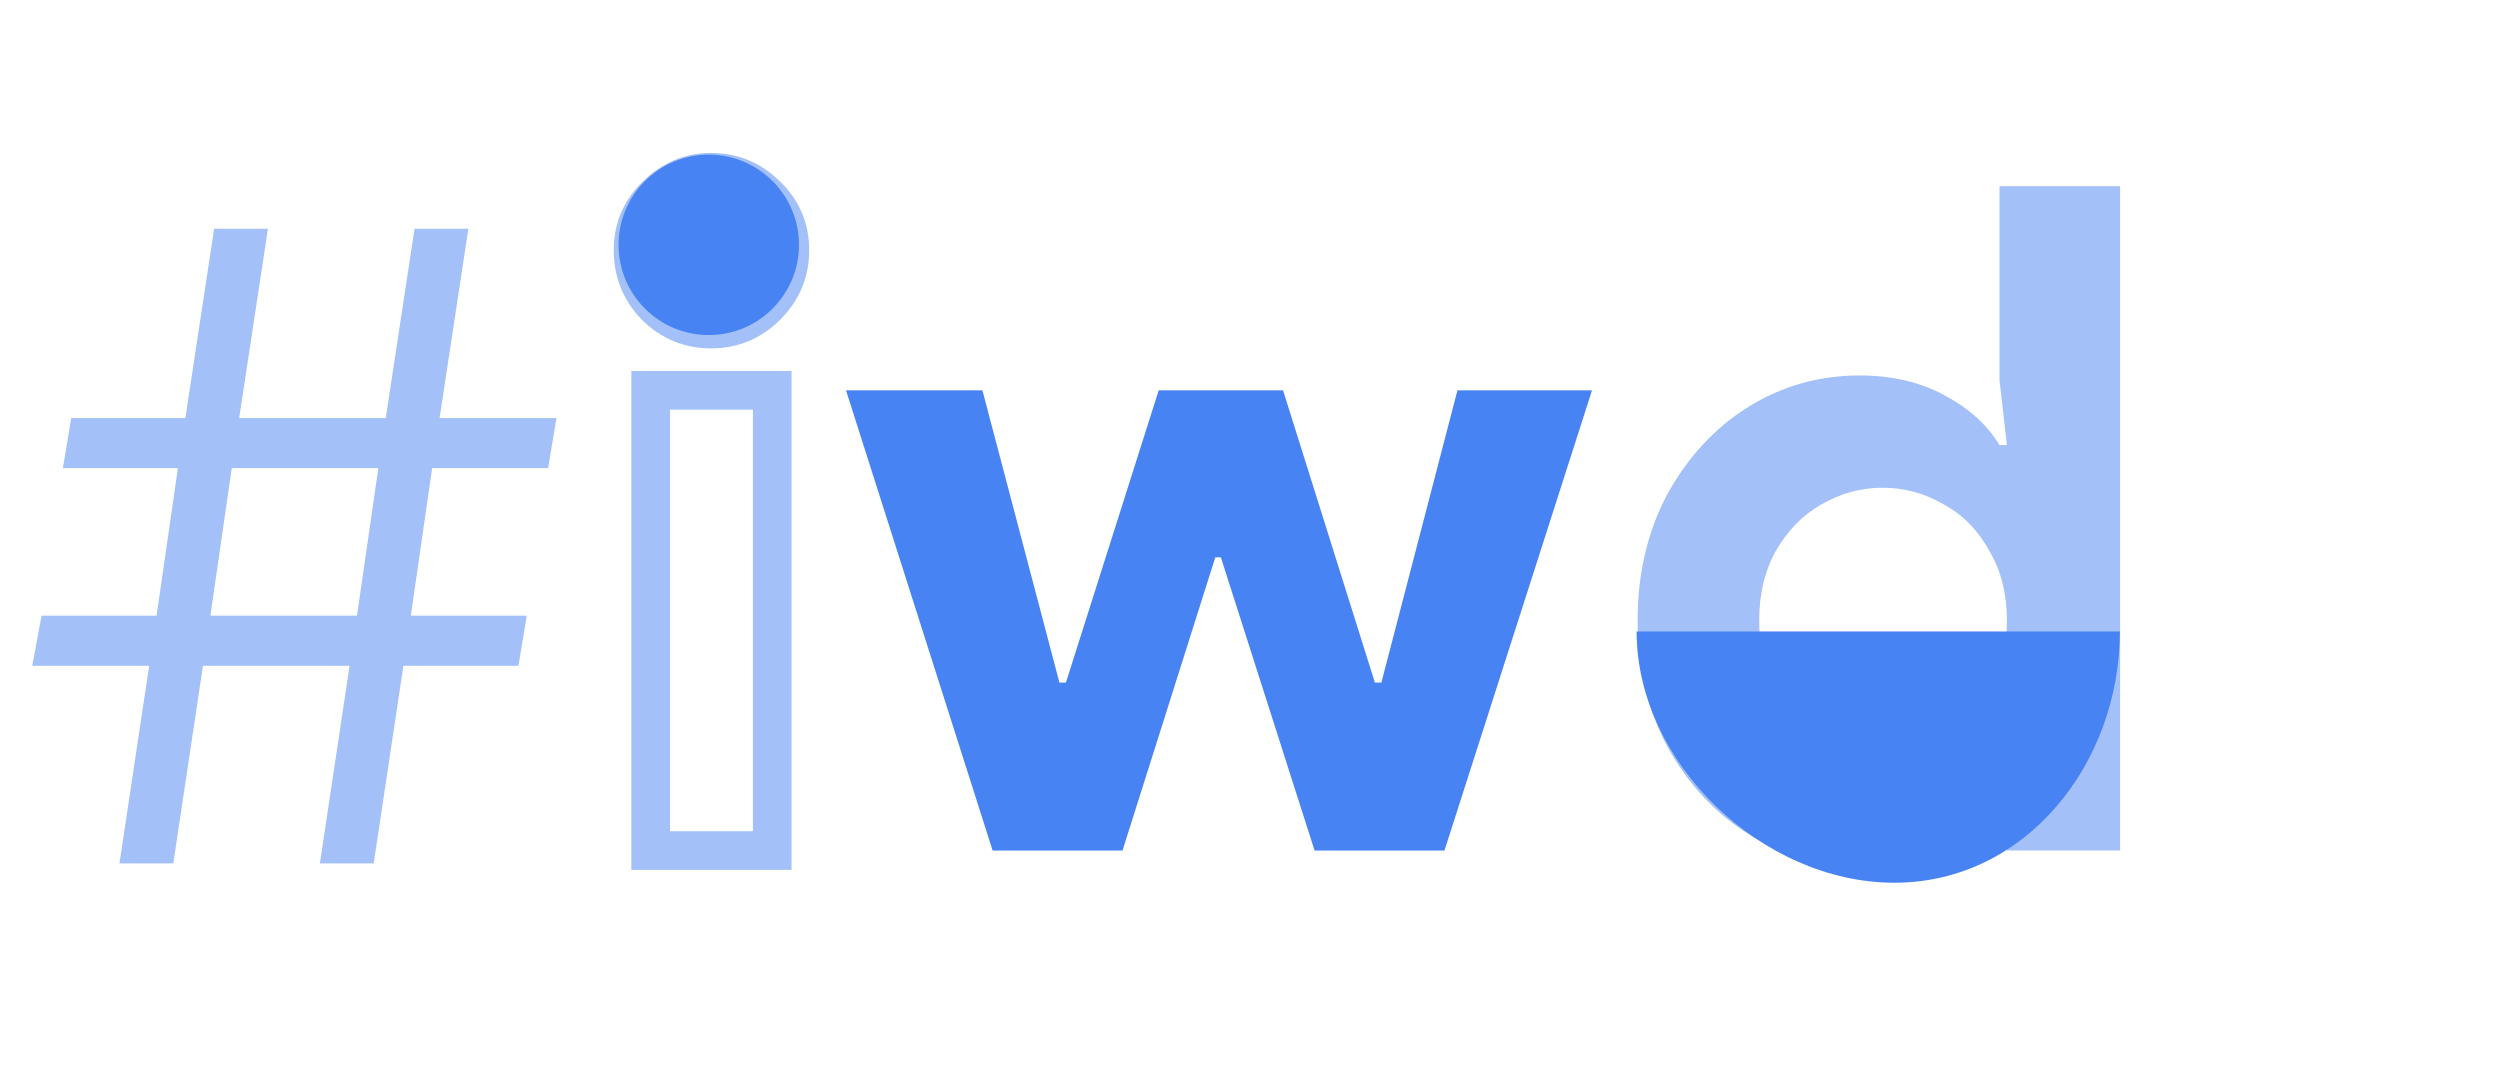 <svg xmlns="http://www.w3.org/2000/svg" width="194" height="84" fill="none"><path fill="#4883F3" fill-opacity=".5" d="m9.271 67 2.304-15.336H2.503l.72-3.888h8.928l1.656-11.448H4.88l.648-3.888h8.856l2.232-14.688h4.176L18.56 32.44h11.376l2.232-14.688h4.176L34.111 32.44h9.072l-.648 3.888h-9L31.88 47.776h9l-.648 3.888h-8.928L29 67h-4.176l2.304-15.336H15.751L13.447 67H9.271Zm7.056-19.224h11.376l1.656-11.448H17.983l-1.656 11.448ZM50.853 23.736l-1.082 1.039.01.01.011.012 1.061-1.061Zm.072-8.568 1.039 1.082.011-.01.01-.011-1.06-1.061Zm8.568 0-1.06 1.06.01.011.011.011 1.04-1.082Zm0 8.568 1.06 1.06-1.06-1.06Zm-9 6.552v-1.5h-1.5v1.5h1.5Zm9.432 0h1.5v-1.5h-1.5v1.5Zm0 35.712v1.5h1.5V66h-1.5Zm-9.432 0h-1.5v1.5h1.5V66Zm4.68-41.964c-1.278 0-2.337-.439-3.26-1.36l-2.12 2.12c1.478 1.479 3.298 2.24 5.38 2.24v-3Zm-3.238-1.339c-.88-.917-1.31-1.984-1.31-3.281h-3c0 2.063.723 3.876 2.146 5.359l2.164-2.078Zm-1.31-3.281c0-1.276.437-2.3 1.339-3.166l-2.078-2.164c-1.498 1.438-2.26 3.246-2.26 5.33h3Zm1.36-3.187c.932-.931 1.971-1.361 3.188-1.361v-3c-2.047 0-3.84.77-5.309 2.24l2.122 2.12Zm3.188-1.361c1.278 0 2.338.439 3.26 1.36l2.12-2.12c-1.477-1.479-3.297-2.24-5.38-2.24v3Zm3.281 1.382c.902.866 1.34 1.89 1.34 3.166h3c0-2.084-.764-3.892-2.262-5.33l-2.078 2.164Zm1.34 3.166c0 1.278-.44 2.337-1.361 3.26l2.12 2.12c1.479-1.477 2.24-3.298 2.24-5.38h-3Zm-1.361 3.26c-.922.921-1.982 1.36-3.26 1.36v3c2.082 0 3.903-.761 5.38-2.24l-2.12-2.12Zm-7.94 9.112h9.432v-3h-9.432v3Zm7.932-1.5V66h3V30.288h-3Zm1.5 34.212h-9.432v3h9.432v-3ZM51.993 66V30.288h-3V66h3Z"/><circle cx="55" cy="19" r="7" fill="#4883F3"/><path fill="#4883F3" d="M65.65 30.288h10.585l5.976 22.68h.504l7.2-22.68h9.648l7.128 22.68h.504l5.904-22.68h10.44L112.091 66h-10.08l-7.272-22.752h-.432L87.107 66h-10.08L65.65 30.288Z"/><path fill="#4883F3" fill-opacity=".5" d="M144.289 67.152c-3.12 0-6-.816-8.64-2.448-2.592-1.632-4.68-3.888-6.264-6.768-1.536-2.88-2.304-6.144-2.304-9.792 0-3.648.768-6.912 2.304-9.792 1.584-2.88 3.672-5.136 6.264-6.768 2.64-1.632 5.52-2.448 8.64-2.448 2.496 0 4.68.504 6.552 1.512 1.92 1.008 3.36 2.304 4.32 3.888h.576l-.576-5.04V14.448h9.36V66h-8.784v-4.32h-.576c-.96 1.584-2.4 2.904-4.32 3.96-1.872 1.008-4.056 1.512-6.552 1.512Zm1.8-8.712c1.68 0 3.264-.408 4.752-1.224 1.488-.864 2.664-2.064 3.528-3.6.912-1.584 1.368-3.408 1.368-5.472 0-2.064-.456-3.864-1.368-5.4-.864-1.584-2.04-2.784-3.528-3.6-1.488-.864-3.072-1.296-4.752-1.296-1.68 0-3.264.432-4.752 1.296-1.44.816-2.616 2.016-3.528 3.6-.864 1.536-1.296 3.336-1.296 5.4 0 2.016.432 3.816 1.296 5.4.912 1.536 2.088 2.736 3.528 3.6 1.488.864 3.072 1.296 4.752 1.296Z"/><path fill="#4883F3" d="M127 49h37.5c0 10.217-7.283 19.5-17.5 19.5-10.217 0-20-9.283-20-19.5Z"/></svg>